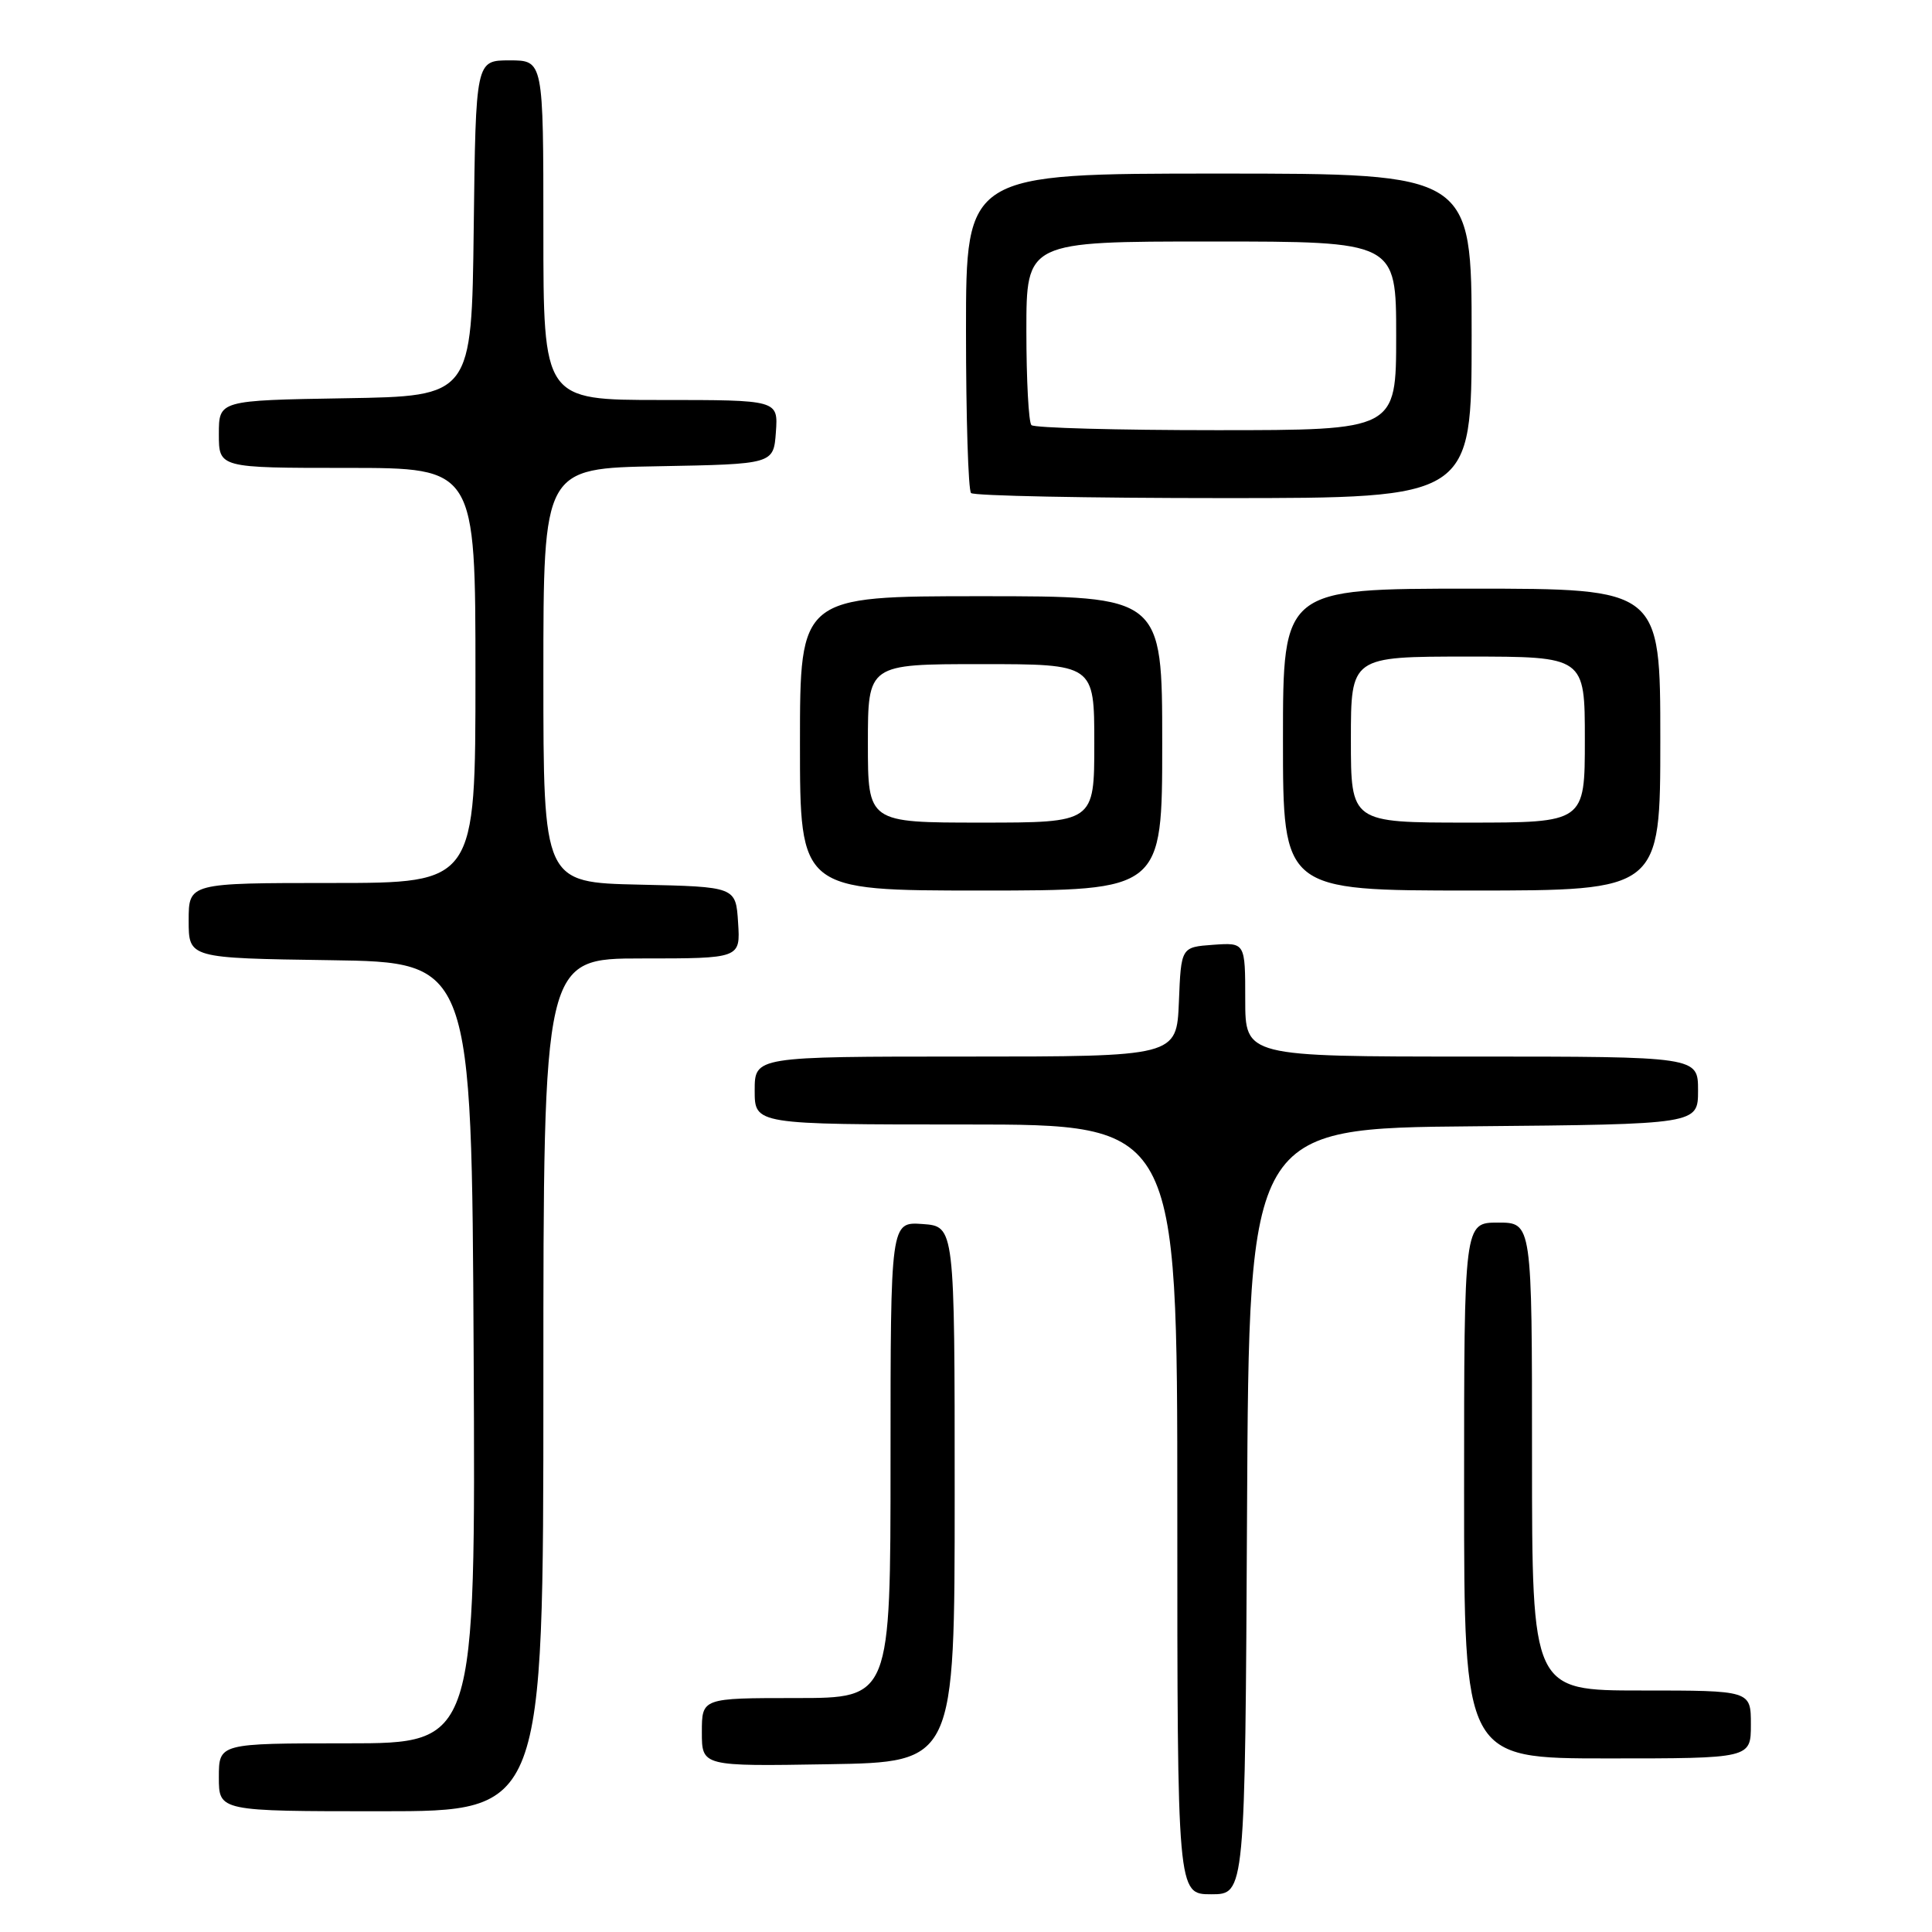 <?xml version="1.0" encoding="UTF-8" standalone="no"?>
<!DOCTYPE svg PUBLIC "-//W3C//DTD SVG 1.1//EN" "http://www.w3.org/Graphics/SVG/1.1/DTD/svg11.dtd" >
<svg xmlns="http://www.w3.org/2000/svg" xmlns:xlink="http://www.w3.org/1999/xlink" version="1.1" viewBox="0 0 256 256">
 <g >
 <path fill="currentColor"
d=" M 165.24 200.25 C 165.50 149.50 165.50 149.50 195.25 149.24 C 225.00 148.97 225.00 148.97 225.00 144.49 C 225.00 140.00 225.00 140.00 195.00 140.00 C 165.00 140.00 165.00 140.00 165.00 132.44 C 165.00 124.89 165.00 124.89 160.75 125.19 C 156.50 125.50 156.50 125.50 156.21 132.75 C 155.91 140.00 155.91 140.00 127.96 140.00 C 100.00 140.00 100.00 140.00 100.00 144.50 C 100.00 149.00 100.00 149.00 128.00 149.00 C 156.00 149.00 156.00 149.00 156.00 200.00 C 156.00 251.00 156.00 251.00 160.49 251.00 C 164.98 251.00 164.98 251.00 165.24 200.25 Z  M 72.00 183.50 C 72.00 127.00 72.00 127.00 85.05 127.00 C 98.11 127.00 98.11 127.00 97.80 122.25 C 97.50 117.50 97.50 117.50 84.75 117.22 C 72.00 116.94 72.00 116.94 72.00 89.50 C 72.00 62.05 72.00 62.05 87.25 61.78 C 102.50 61.50 102.50 61.50 102.81 57.25 C 103.11 53.00 103.11 53.00 87.56 53.00 C 72.00 53.00 72.00 53.00 72.00 30.50 C 72.00 8.00 72.00 8.00 67.52 8.00 C 63.04 8.00 63.04 8.00 62.77 30.25 C 62.50 52.50 62.50 52.50 45.75 52.77 C 29.00 53.05 29.00 53.05 29.00 57.52 C 29.00 62.00 29.00 62.00 46.00 62.00 C 63.00 62.00 63.00 62.00 63.00 89.50 C 63.00 117.00 63.00 117.00 44.00 117.00 C 25.00 117.00 25.00 117.00 25.00 121.98 C 25.00 126.96 25.00 126.96 43.75 127.23 C 62.50 127.50 62.50 127.50 62.76 179.25 C 63.02 231.00 63.02 231.00 46.01 231.00 C 29.00 231.00 29.00 231.00 29.00 235.50 C 29.00 240.00 29.00 240.00 50.50 240.00 C 72.00 240.00 72.00 240.00 72.00 183.50 Z  M 126.50 198.00 C 126.50 162.50 126.50 162.50 122.25 162.19 C 118.00 161.89 118.00 161.89 118.00 193.44 C 118.00 225.00 118.00 225.00 105.50 225.00 C 93.00 225.00 93.00 225.00 93.00 229.52 C 93.00 234.05 93.00 234.05 109.75 233.77 C 126.50 233.50 126.50 233.50 126.50 198.00 Z  M 232.00 228.50 C 232.00 224.00 232.00 224.00 217.50 224.00 C 203.00 224.00 203.00 224.00 203.00 193.00 C 203.00 162.00 203.00 162.00 198.50 162.00 C 194.00 162.00 194.00 162.00 194.00 197.50 C 194.00 233.00 194.00 233.00 213.00 233.00 C 232.00 233.00 232.00 233.00 232.00 228.50 Z  M 154.00 98.50 C 154.00 79.00 154.00 79.00 130.00 79.00 C 106.00 79.00 106.00 79.00 106.00 98.50 C 106.00 118.00 106.00 118.00 130.00 118.00 C 154.00 118.00 154.00 118.00 154.00 98.50 Z  M 220.00 98.00 C 220.00 78.00 220.00 78.00 195.00 78.00 C 170.00 78.00 170.00 78.00 170.00 98.00 C 170.00 118.00 170.00 118.00 195.00 118.00 C 220.00 118.00 220.00 118.00 220.00 98.00 Z  M 195.00 44.50 C 195.00 23.00 195.00 23.00 161.50 23.00 C 128.00 23.00 128.00 23.00 128.00 43.83 C 128.00 55.29 128.30 64.97 128.67 65.33 C 129.03 65.70 144.11 66.00 162.17 66.00 C 195.00 66.00 195.00 66.00 195.00 44.50 Z  M 115.00 98.50 C 115.00 88.00 115.00 88.00 130.00 88.00 C 145.00 88.00 145.00 88.00 145.00 98.50 C 145.00 109.00 145.00 109.00 130.00 109.00 C 115.00 109.00 115.00 109.00 115.00 98.50 Z  M 179.00 98.00 C 179.00 87.00 179.00 87.00 194.50 87.00 C 210.00 87.00 210.00 87.00 210.00 98.00 C 210.00 109.00 210.00 109.00 194.50 109.00 C 179.00 109.00 179.00 109.00 179.00 98.00 Z  M 136.67 56.33 C 136.30 55.97 136.00 50.34 136.00 43.83 C 136.00 32.00 136.00 32.00 160.50 32.00 C 185.00 32.00 185.00 32.00 185.00 44.50 C 185.00 57.00 185.00 57.00 161.17 57.00 C 148.06 57.00 137.03 56.70 136.67 56.33 Z "/>
</g>
</svg>
